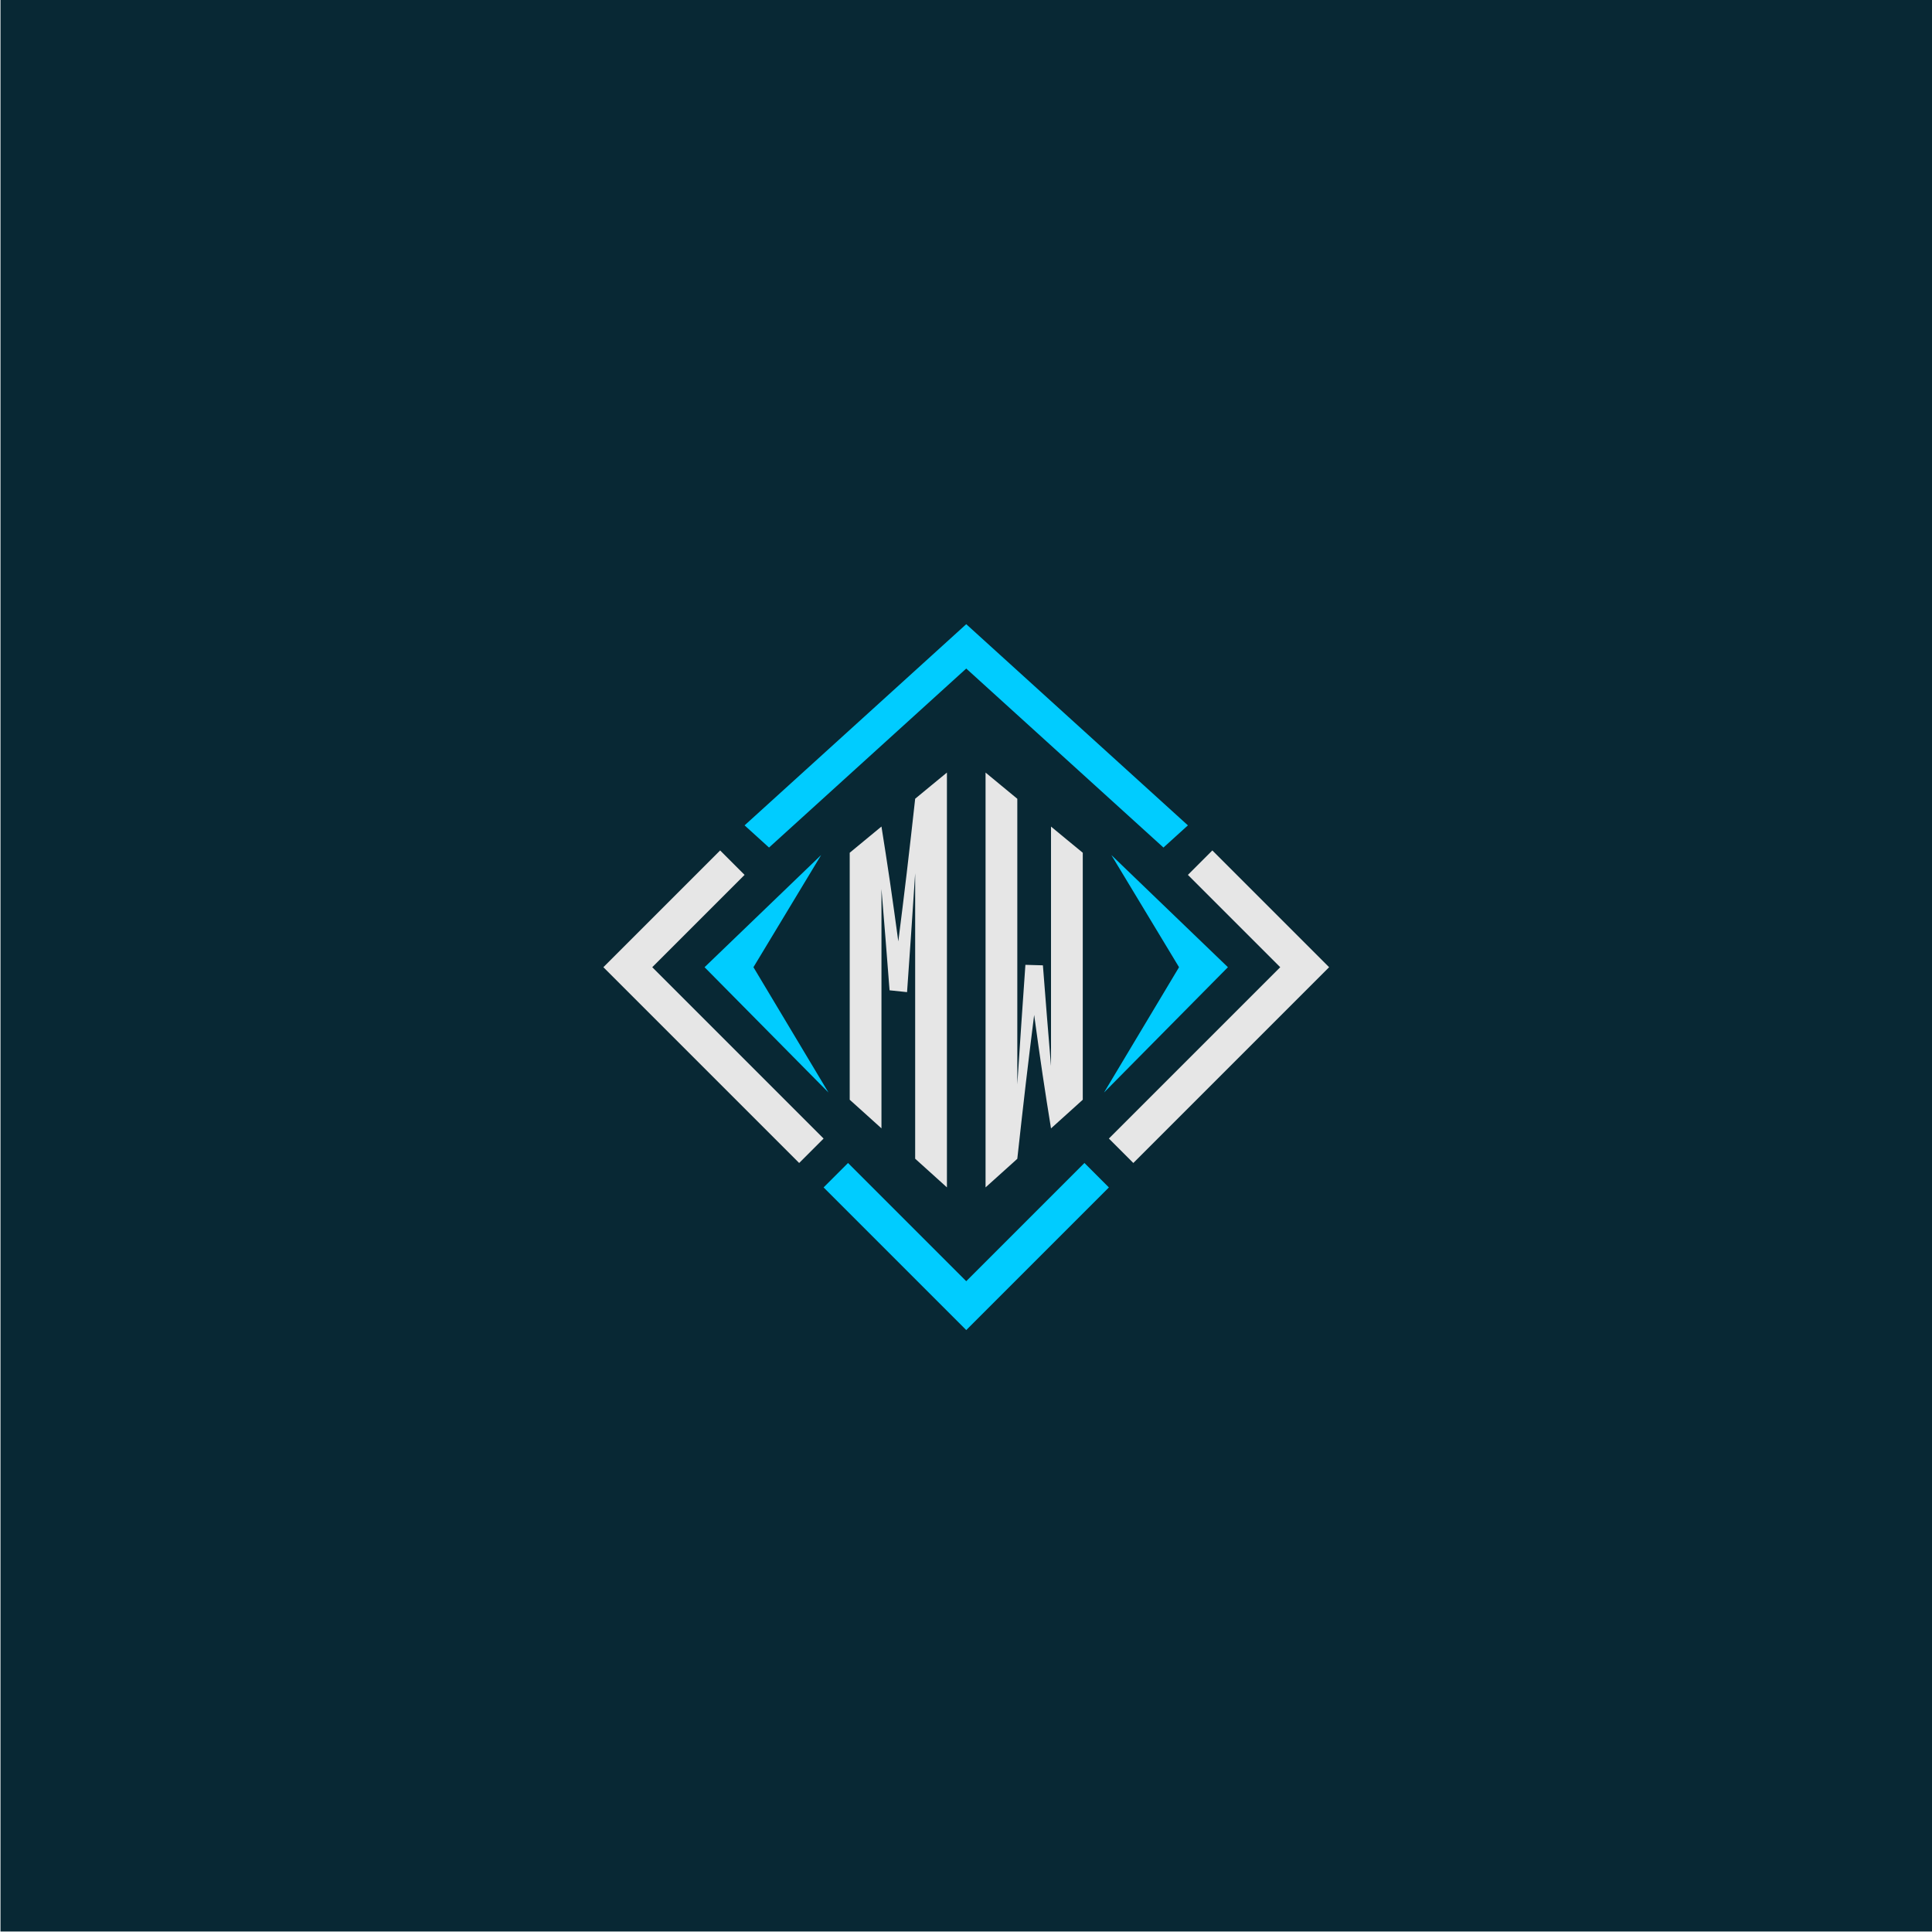 <?xml version="1.0" encoding="UTF-8"?>
<svg xmlns="http://www.w3.org/2000/svg" xmlns:xlink="http://www.w3.org/1999/xlink" width="4001" height="4001" viewBox="0 0 4001 4001">
<path fill-rule="evenodd" fill="rgb(3.14%, 15.697%, 20.384%)" fill-opacity="1" d="M 1 0 L 4001 0 L 4001 4000 L 1 4000 L 1 0 "/>
<path fill-rule="nonzero" fill="rgb(0%, 80.077%, 100%)" fill-opacity="1" d="M 2296.398 2459.059 L 2001 2754.461 L 1705.59 2459.059 L 1756.211 2408.449 L 2001 2653.23 L 2245.789 2408.441 L 2296.398 2459.059 "/>
<path fill-rule="nonzero" fill="rgb(90.234%, 90.234%, 90.234%)" fill-opacity="1" d="M 1541.961 1811.801 L 1350.762 2003 L 1705.59 2357.84 L 1654.98 2408.449 L 1249.531 2003 L 1491.352 1761.191 L 1541.961 1811.801 "/>
<path fill-rule="nonzero" fill="rgb(90.234%, 90.234%, 90.234%)" fill-opacity="1" d="M 2510.648 1761.191 L 2752.461 2003 L 2347.012 2408.449 L 2296.398 2357.828 L 2651.23 2003 L 2460.031 1811.801 L 2510.648 1761.191 "/>
<path fill-rule="nonzero" fill="rgb(0%, 80.077%, 100%)" fill-opacity="1" d="M 2026.309 1315.59 L 2460.039 1709.25 L 2409.422 1755.18 L 2326.121 1679.578 L 2001 1384.5 L 1592.578 1755.191 L 1541.961 1709.25 L 2001 1292.621 L 2026.309 1315.59 "/>
<path fill-rule="nonzero" fill="rgb(0%, 80.077%, 100%)" fill-opacity="1" d="M 2542.91 2003 L 2286.34 2262.469 L 2441.68 2003 L 2301.488 1770.691 Z M 2087.672 2358.648 L 2086.852 2357.828 L 2087.672 2357.012 Z M 2087.672 2358.648 "/>
<path fill-rule="nonzero" fill="rgb(0%, 80.077%, 100%)" fill-opacity="1" d="M 1459.09 2003 L 1715.66 2262.469 L 1560.32 2003 L 1700.512 1770.691 Z M 1914.328 2358.648 L 1915.148 2357.828 L 1914.328 2357.012 Z M 1914.328 2358.648 "/>
<path fill-rule="nonzero" fill="rgb(90.234%, 90.234%, 90.234%)" fill-opacity="1" d="M 2041 1599.91 C 2041 1743.109 2041 1886.41 2041 2029.531 C 2041 2172.648 2041 2315.852 2041 2458.969 C 2051.371 2449.699 2061.73 2440.328 2072.102 2430.969 C 2082.469 2421.609 2092.84 2412.238 2103.211 2402.961 C 2104.371 2401.852 2105.559 2400.82 2106.75 2399.699 C 2112.551 2346.949 2118.309 2295.23 2124.191 2244.98 C 2129.91 2196.012 2135.82 2148.25 2141.641 2101.77 C 2147.461 2144.211 2153.18 2185.379 2159.09 2225.141 C 2164.82 2263.629 2170.73 2300.91 2176.551 2336.809 C 2187.5 2326.941 2198.48 2317.059 2209.43 2307.18 C 2220.379 2297.301 2231.352 2287.422 2242.32 2277.449 C 2242.32 2192.32 2242.32 2107.012 2242.32 2021.801 C 2242.32 1936.578 2242.32 1851.27 2242.32 1765.961 C 2231.352 1756.941 2220.359 1747.949 2209.43 1738.91 C 2198.449 1729.828 2187.5 1720.781 2176.551 1711.762 C 2176.551 1794.398 2176.551 1877.039 2176.551 1959.68 C 2176.551 2042.328 2176.551 2124.969 2176.551 2207.609 C 2173.75 2174.191 2170.93 2140.262 2168.16 2105.809 C 2165.34 2070.852 2162.559 2035.281 2159.762 1999.121 C 2147.68 1998.77 2135.602 1998.43 2123.52 1998.078 C 2120.719 2038.031 2117.879 2078.578 2115.121 2119.469 C 2112.32 2161.051 2109.531 2203.059 2106.75 2245.672 C 2106.75 2147.129 2106.75 2048.512 2106.75 1949.98 C 2106.75 1851.441 2106.75 1752.91 2106.75 1654.199 C 2095.781 1645.09 2084.801 1636.07 2073.852 1627.051 C 2062.898 1618.039 2051.949 1609.012 2041 1599.91 "/>
<path fill-rule="nonzero" fill="rgb(90.234%, 90.234%, 90.234%)" fill-opacity="1" d="M 1759.68 2277.449 C 1759.68 2192.32 1759.68 2107.012 1759.68 2021.801 C 1759.68 1936.578 1759.68 1851.27 1759.68 1765.961 C 1770.051 1757.371 1780.441 1748.809 1790.781 1740.281 C 1801.172 1731.719 1811.52 1723.18 1821.891 1714.59 C 1823.051 1713.73 1824.238 1712.699 1825.43 1711.672 C 1831.23 1748.27 1837.148 1785.801 1842.871 1824.898 C 1848.75 1865.172 1854.5 1906.68 1860.32 1949.551 C 1866.141 1903.59 1872.039 1856.262 1877.77 1807.801 C 1883.672 1757.98 1889.41 1706.77 1895.23 1654.289 C 1895.23 1654.289 1895.23 1654.199 1895.23 1654.109 C 1906.18 1645.18 1917.129 1636.039 1928.109 1626.969 C 1939.039 1617.922 1950.031 1609.012 1961 1599.91 C 1961 1743.109 1961 1886.41 1961 2029.531 C 1961 2172.648 1961 2315.852 1961 2458.969 C 1950.031 2449.09 1939.059 2439.129 1928.109 2429.25 C 1917.16 2419.371 1906.18 2409.488 1895.23 2399.609 C 1895.23 2301.16 1895.23 2202.539 1895.23 2104.09 C 1895.23 2005.559 1895.23 1906.941 1895.23 1808.398 C 1892.43 1850.84 1889.648 1892.68 1886.84 1934 C 1884.059 1974.719 1881.238 2014.922 1878.441 2054.609 C 1866.359 2053.41 1854.281 2052.031 1842.199 2050.828 C 1839.398 2014.578 1836.602 1978.75 1833.801 1943.531 C 1831.051 1908.828 1828.211 1874.719 1825.43 1840.961 C 1825.43 1923.602 1825.43 2006.238 1825.43 2088.891 C 1825.43 2171.531 1825.43 2254.172 1825.43 2336.73 C 1814.461 2326.762 1803.48 2316.879 1792.531 2307.012 C 1781.578 2297.129 1770.629 2287.25 1759.68 2277.449 "/>
</svg>
